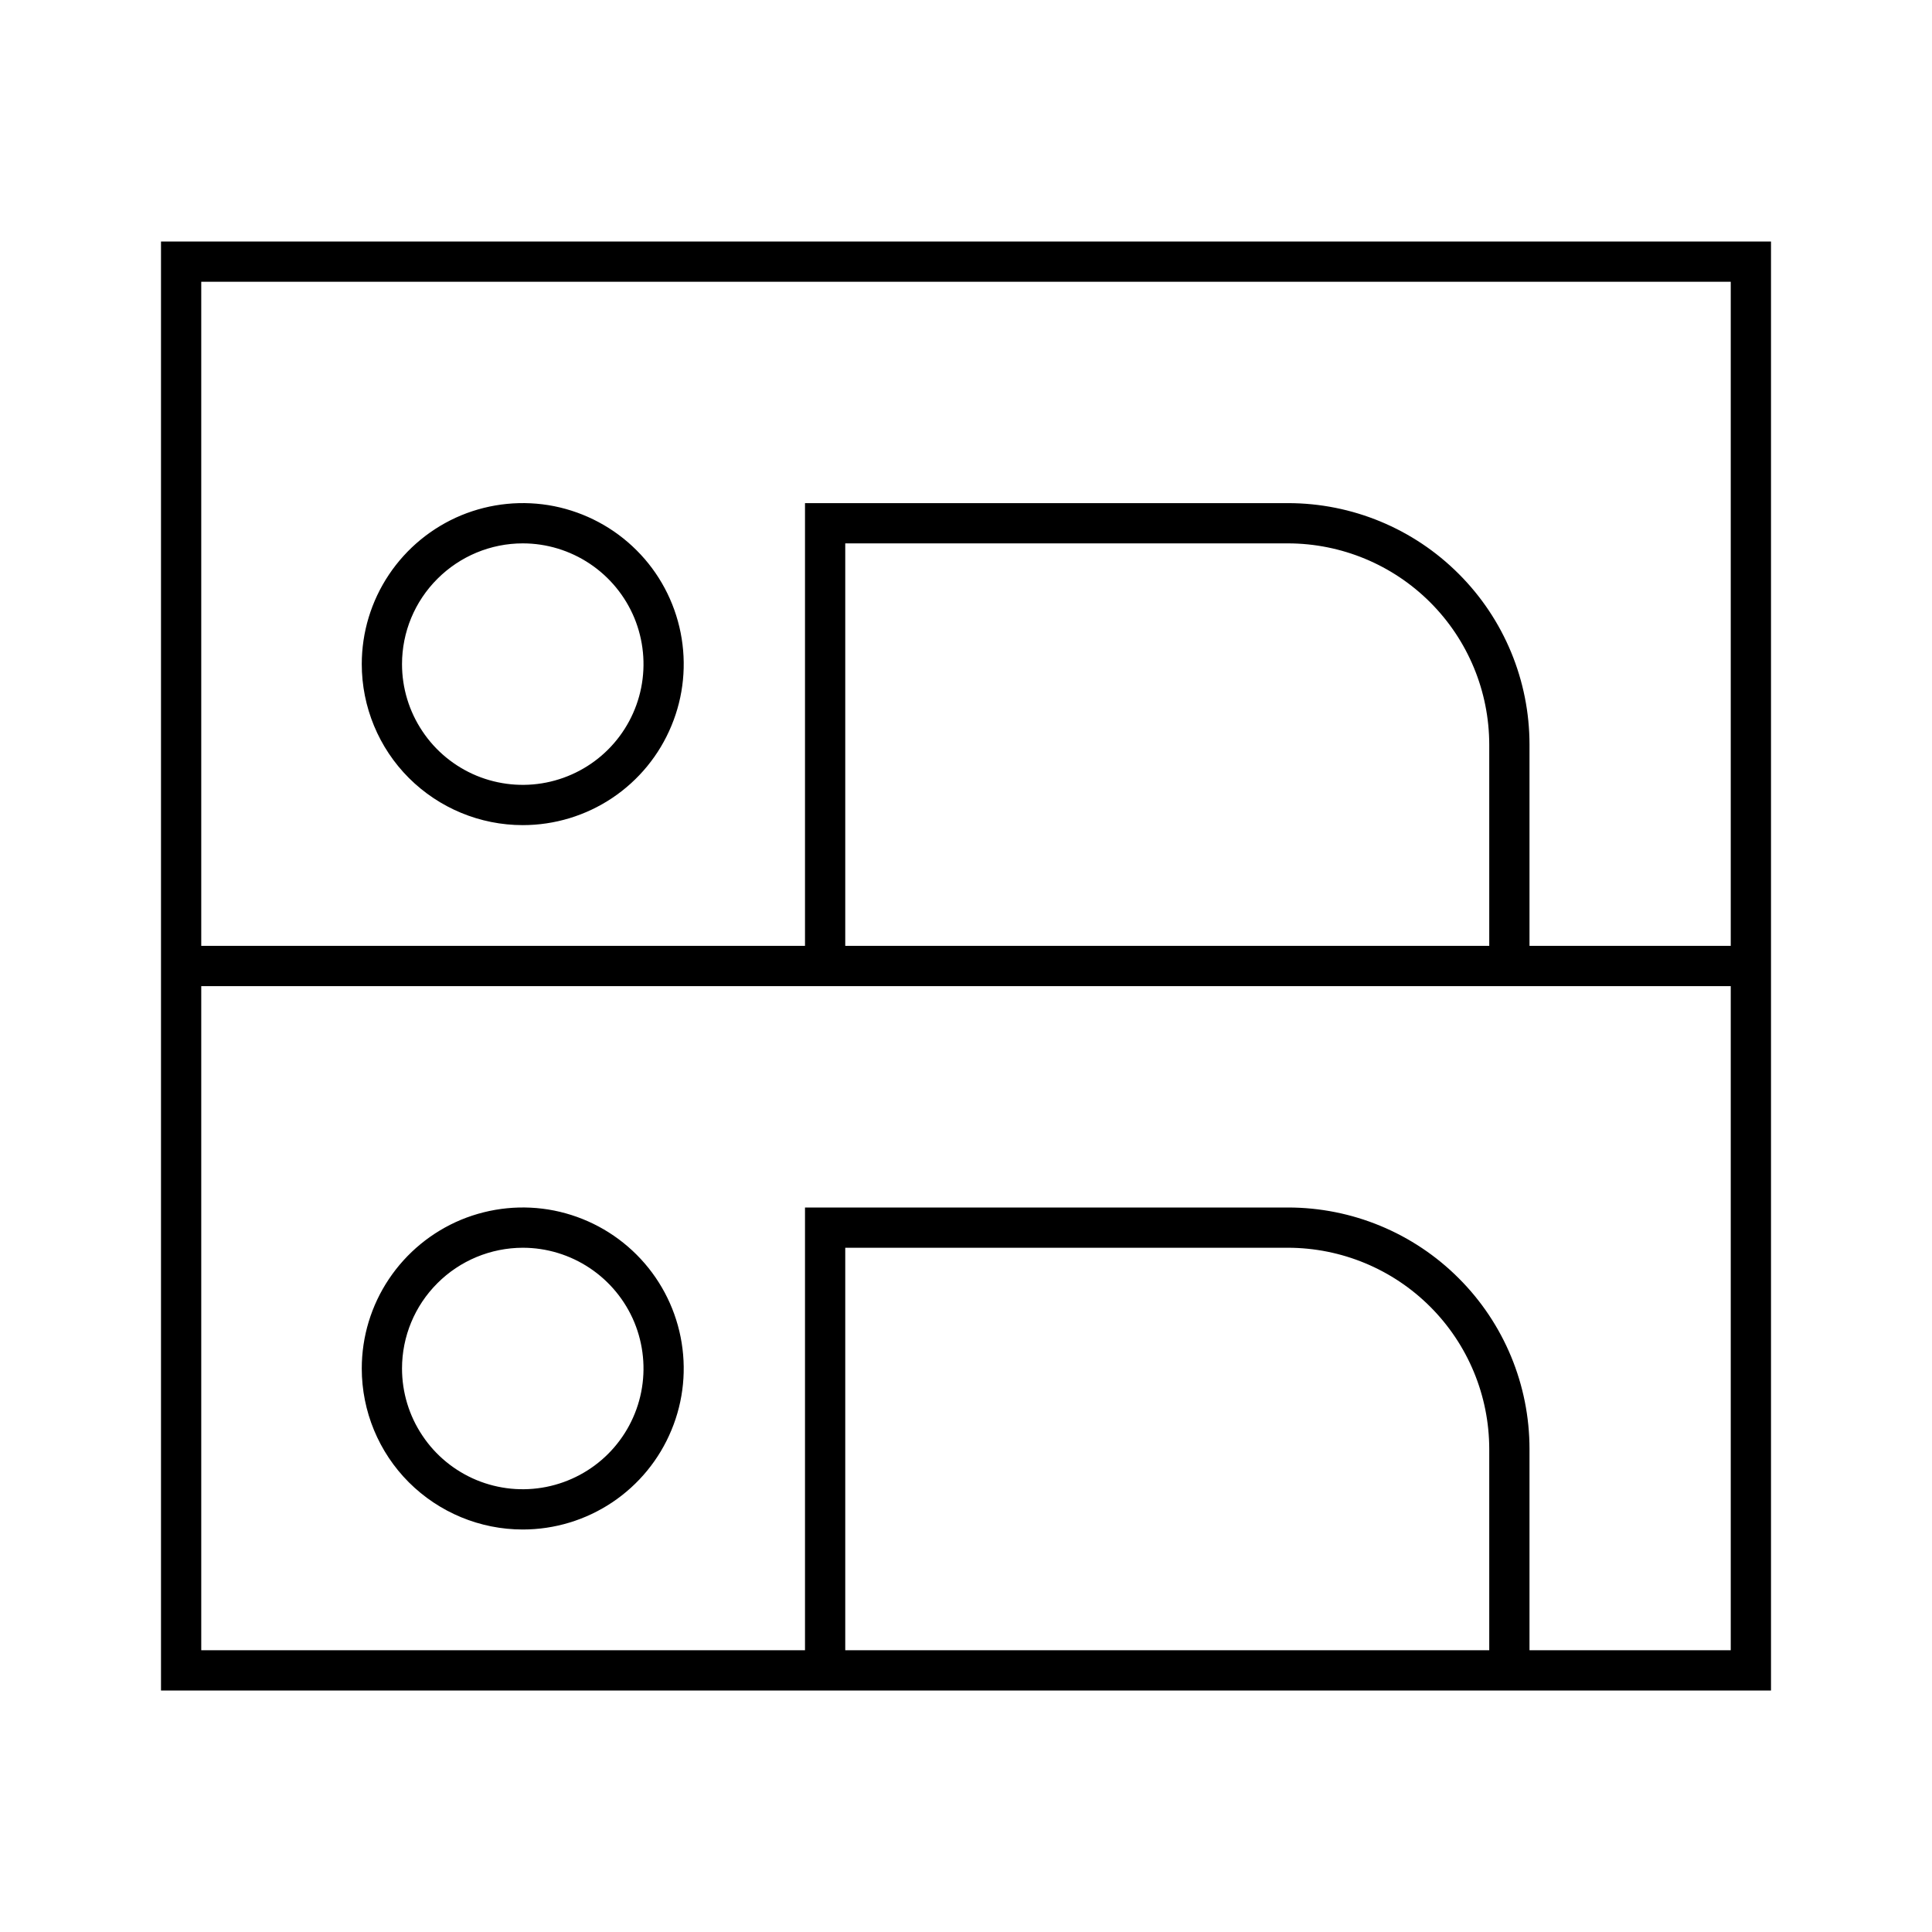 <svg width="24" height="24" viewBox="0 0 24 24" fill="none" xmlns="http://www.w3.org/2000/svg">
<path d="M6.494 10.25C6.889 10.25 7.276 10.133 7.605 9.913C7.934 9.693 8.19 9.381 8.341 9.015C8.493 8.65 8.532 8.248 8.455 7.86C8.378 7.472 8.188 7.115 7.908 6.836C7.628 6.556 7.272 6.366 6.884 6.288C6.496 6.211 6.094 6.251 5.728 6.402C5.363 6.554 5.051 6.81 4.831 7.139C4.611 7.468 4.494 7.854 4.494 8.25C4.494 8.78 4.704 9.289 5.079 9.664C5.455 10.039 5.963 10.25 6.494 10.25ZM6.494 6.75C6.79 6.75 7.08 6.838 7.327 7.003C7.574 7.168 7.766 7.402 7.88 7.676C7.993 7.95 8.023 8.252 7.965 8.543C7.907 8.834 7.764 9.101 7.554 9.311C7.345 9.52 7.077 9.663 6.786 9.721C6.495 9.779 6.194 9.749 5.92 9.636C5.646 9.522 5.411 9.33 5.247 9.083C5.082 8.837 4.994 8.547 4.994 8.25C4.994 7.852 5.152 7.471 5.434 7.19C5.715 6.909 6.096 6.75 6.494 6.75ZM2 3V21H22V3H2ZM18.5 20.5H10.5V15.5H16C16.663 15.501 17.298 15.764 17.767 16.233C18.236 16.702 18.499 17.337 18.5 18V20.5ZM21.5 20.5H19V18C19 17.204 18.684 16.441 18.121 15.879C17.559 15.316 16.796 15 16 15H10V20.5H2.5V12.25H21.5V20.5ZM10.5 11.75V6.75H16C16.663 6.751 17.298 7.014 17.767 7.483C18.236 7.952 18.499 8.587 18.5 9.25V11.75H10.5ZM21.5 11.75H19V9.25C19 8.454 18.684 7.691 18.121 7.129C17.559 6.566 16.796 6.25 16 6.25H10V11.75H2.5V3.5H21.5V11.75ZM6.494 19C6.889 19 7.276 18.883 7.605 18.663C7.934 18.443 8.19 18.131 8.341 17.765C8.493 17.4 8.532 16.998 8.455 16.61C8.378 16.222 8.188 15.866 7.908 15.586C7.628 15.306 7.272 15.116 6.884 15.038C6.496 14.961 6.094 15.001 5.728 15.152C5.363 15.304 5.051 15.56 4.831 15.889C4.611 16.218 4.494 16.604 4.494 17C4.494 17.53 4.704 18.039 5.079 18.414C5.455 18.789 5.963 19 6.494 19ZM6.494 15.5C6.79 15.5 7.08 15.588 7.327 15.753C7.574 15.918 7.766 16.152 7.88 16.426C7.993 16.7 8.023 17.002 7.965 17.293C7.907 17.584 7.764 17.851 7.554 18.061C7.345 18.27 7.077 18.413 6.786 18.471C6.495 18.529 6.194 18.499 5.92 18.386C5.646 18.272 5.411 18.08 5.247 17.833C5.082 17.587 4.994 17.297 4.994 17C4.994 16.602 5.152 16.221 5.434 15.94C5.715 15.659 6.096 15.501 6.494 15.5Z" fill="black"/>
</svg>
